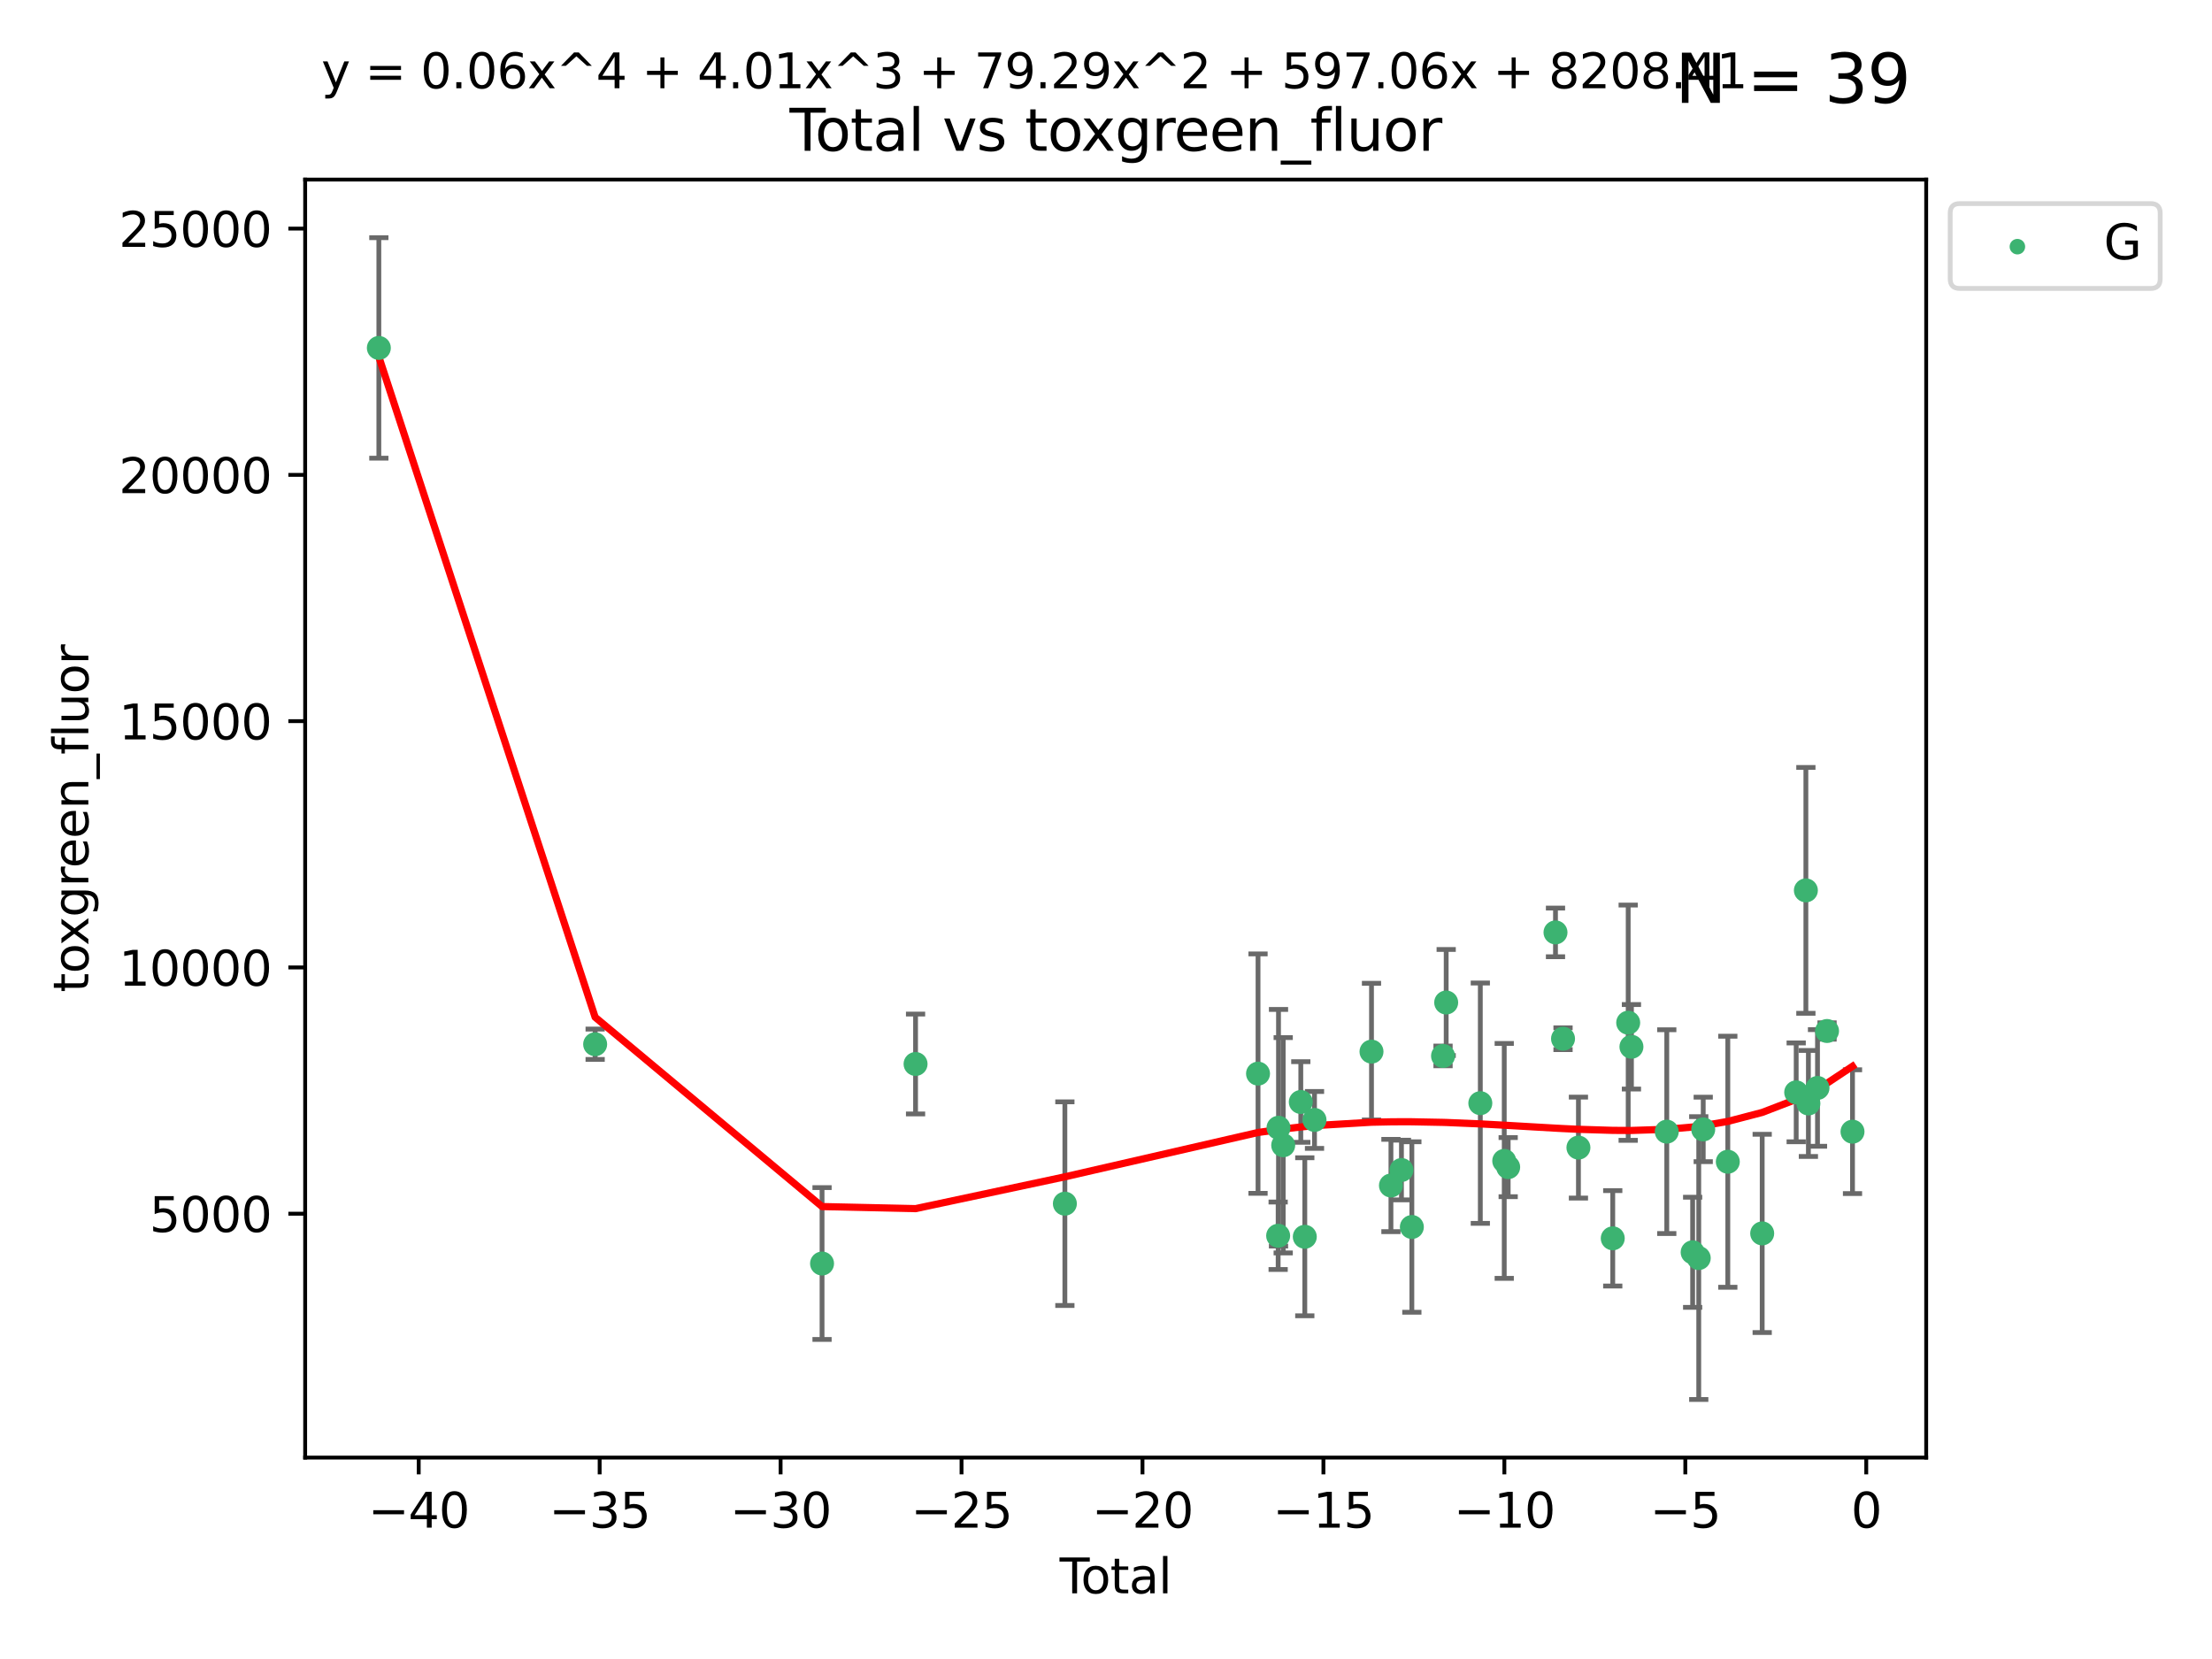 <?xml version="1.0" encoding="utf-8" standalone="no"?>
<!DOCTYPE svg PUBLIC "-//W3C//DTD SVG 1.1//EN"
  "http://www.w3.org/Graphics/SVG/1.1/DTD/svg11.dtd">
<svg xmlns:xlink="http://www.w3.org/1999/xlink" width="460.8pt" height="345.6pt" viewBox="0 0 460.8 345.6" xmlns="http://www.w3.org/2000/svg" version="1.1">
 <defs>
  <style type="text/css">*{stroke-linejoin: round; stroke-linecap: butt}</style>
 </defs>
 <g id="figure_1">
  <g id="patch_1">
   <path d="M 0 345.6 
L 460.8 345.6 
L 460.8 0 
L 0 0 
z
" style="fill: #ffffff"/>
  </g>
  <g id="axes_1">
   <g id="patch_2">
    <path d="M 63.571 303.64 
L 401.26 303.64 
L 401.26 37.411 
L 63.571 37.411 
z
" style="fill: #ffffff"/>
   </g>
   <g id="PathCollection_1">
    <defs>
     <path id="mcb3fe94c17" d="M 0 1.118 
C 0.297 1.118 0.581 1 0.791 0.791 
C 1 0.581 1.118 0.297 1.118 0 
C 1.118 -0.297 1 -0.581 0.791 -0.791 
C 0.581 -1 0.297 -1.118 0 -1.118 
C -0.297 -1.118 -0.581 -1 -0.791 -0.791 
C -1 -0.581 -1.118 -0.297 -1.118 0 
C -1.118 0.297 -1 0.581 -0.791 0.791 
C -0.581 1 -0.297 1.118 0 1.118 
z
" style="stroke: #3cb371"/>
    </defs>
    <g clip-path="url(#p898172009a)">
     <use xlink:href="#mcb3fe94c17" x="78.921" y="72.481" style="fill: #3cb371; stroke: #3cb371"/>
     <use xlink:href="#mcb3fe94c17" x="123.98" y="217.535" style="fill: #3cb371; stroke: #3cb371"/>
     <use xlink:href="#mcb3fe94c17" x="171.247" y="263.217" style="fill: #3cb371; stroke: #3cb371"/>
     <use xlink:href="#mcb3fe94c17" x="190.729" y="221.648" style="fill: #3cb371; stroke: #3cb371"/>
     <use xlink:href="#mcb3fe94c17" x="221.833" y="250.746" style="fill: #3cb371; stroke: #3cb371"/>
     <use xlink:href="#mcb3fe94c17" x="262.071" y="223.656" style="fill: #3cb371; stroke: #3cb371"/>
     <use xlink:href="#mcb3fe94c17" x="266.262" y="257.431" style="fill: #3cb371; stroke: #3cb371"/>
     <use xlink:href="#mcb3fe94c17" x="266.337" y="234.932" style="fill: #3cb371; stroke: #3cb371"/>
     <use xlink:href="#mcb3fe94c17" x="267.315" y="238.579" style="fill: #3cb371; stroke: #3cb371"/>
     <use xlink:href="#mcb3fe94c17" x="270.98" y="229.566" style="fill: #3cb371; stroke: #3cb371"/>
     <use xlink:href="#mcb3fe94c17" x="271.813" y="257.643" style="fill: #3cb371; stroke: #3cb371"/>
     <use xlink:href="#mcb3fe94c17" x="273.836" y="233.302" style="fill: #3cb371; stroke: #3cb371"/>
     <use xlink:href="#mcb3fe94c17" x="285.708" y="219.072" style="fill: #3cb371; stroke: #3cb371"/>
     <use xlink:href="#mcb3fe94c17" x="289.758" y="246.962" style="fill: #3cb371; stroke: #3cb371"/>
     <use xlink:href="#mcb3fe94c17" x="291.947" y="243.736" style="fill: #3cb371; stroke: #3cb371"/>
     <use xlink:href="#mcb3fe94c17" x="294.116" y="255.605" style="fill: #3cb371; stroke: #3cb371"/>
     <use xlink:href="#mcb3fe94c17" x="300.611" y="219.972" style="fill: #3cb371; stroke: #3cb371"/>
     <use xlink:href="#mcb3fe94c17" x="301.267" y="208.841" style="fill: #3cb371; stroke: #3cb371"/>
     <use xlink:href="#mcb3fe94c17" x="308.378" y="229.811" style="fill: #3cb371; stroke: #3cb371"/>
     <use xlink:href="#mcb3fe94c17" x="313.361" y="241.837" style="fill: #3cb371; stroke: #3cb371"/>
     <use xlink:href="#mcb3fe94c17" x="314.181" y="243.136" style="fill: #3cb371; stroke: #3cb371"/>
     <use xlink:href="#mcb3fe94c17" x="324.038" y="194.238" style="fill: #3cb371; stroke: #3cb371"/>
     <use xlink:href="#mcb3fe94c17" x="325.607" y="216.384" style="fill: #3cb371; stroke: #3cb371"/>
     <use xlink:href="#mcb3fe94c17" x="328.816" y="239.067" style="fill: #3cb371; stroke: #3cb371"/>
     <use xlink:href="#mcb3fe94c17" x="335.966" y="257.967" style="fill: #3cb371; stroke: #3cb371"/>
     <use xlink:href="#mcb3fe94c17" x="339.182" y="213.046" style="fill: #3cb371; stroke: #3cb371"/>
     <use xlink:href="#mcb3fe94c17" x="339.858" y="218.064" style="fill: #3cb371; stroke: #3cb371"/>
     <use xlink:href="#mcb3fe94c17" x="347.218" y="235.742" style="fill: #3cb371; stroke: #3cb371"/>
     <use xlink:href="#mcb3fe94c17" x="352.609" y="260.874" style="fill: #3cb371; stroke: #3cb371"/>
     <use xlink:href="#mcb3fe94c17" x="353.88" y="262.078" style="fill: #3cb371; stroke: #3cb371"/>
     <use xlink:href="#mcb3fe94c17" x="354.813" y="235.279" style="fill: #3cb371; stroke: #3cb371"/>
     <use xlink:href="#mcb3fe94c17" x="359.934" y="242.013" style="fill: #3cb371; stroke: #3cb371"/>
     <use xlink:href="#mcb3fe94c17" x="367.097" y="256.941" style="fill: #3cb371; stroke: #3cb371"/>
     <use xlink:href="#mcb3fe94c17" x="374.18" y="227.558" style="fill: #3cb371; stroke: #3cb371"/>
     <use xlink:href="#mcb3fe94c17" x="376.198" y="185.483" style="fill: #3cb371; stroke: #3cb371"/>
     <use xlink:href="#mcb3fe94c17" x="376.722" y="229.874" style="fill: #3cb371; stroke: #3cb371"/>
     <use xlink:href="#mcb3fe94c17" x="378.619" y="226.641" style="fill: #3cb371; stroke: #3cb371"/>
     <use xlink:href="#mcb3fe94c17" x="380.606" y="214.776" style="fill: #3cb371; stroke: #3cb371"/>
     <use xlink:href="#mcb3fe94c17" x="385.911" y="235.749" style="fill: #3cb371; stroke: #3cb371"/>
    </g>
   </g>
   <g id="matplotlib.axis_1">
    <g id="xtick_1">
     <g id="line2d_1">
      <defs>
       <path id="m3c9c52d410" d="M 0 0 
L 0 3.5 
" style="stroke: #000000; stroke-width: 0.8"/>
      </defs>
      <g>
       <use xlink:href="#m3c9c52d410" x="87.225" y="303.64" style="stroke: #000000; stroke-width: 0.8"/>
      </g>
     </g>
     <g id="text_1">
      <!-- −40 -->
      <g transform="translate(76.673 318.238)scale(0.1 -0.1)">
       <defs>
        <path id="DejaVuSans-2212" d="M 678 2272 
L 4684 2272 
L 4684 1741 
L 678 1741 
L 678 2272 
z
" transform="scale(0.016)"/>
        <path id="DejaVuSans-34" d="M 2419 4116 
L 825 1625 
L 2419 1625 
L 2419 4116 
z
M 2253 4666 
L 3047 4666 
L 3047 1625 
L 3713 1625 
L 3713 1100 
L 3047 1100 
L 3047 0 
L 2419 0 
L 2419 1100 
L 313 1100 
L 313 1709 
L 2253 4666 
z
" transform="scale(0.016)"/>
        <path id="DejaVuSans-30" d="M 2034 4250 
Q 1547 4250 1301 3770 
Q 1056 3291 1056 2328 
Q 1056 1369 1301 889 
Q 1547 409 2034 409 
Q 2525 409 2770 889 
Q 3016 1369 3016 2328 
Q 3016 3291 2770 3770 
Q 2525 4250 2034 4250 
z
M 2034 4750 
Q 2819 4750 3233 4129 
Q 3647 3509 3647 2328 
Q 3647 1150 3233 529 
Q 2819 -91 2034 -91 
Q 1250 -91 836 529 
Q 422 1150 422 2328 
Q 422 3509 836 4129 
Q 1250 4750 2034 4750 
z
" transform="scale(0.016)"/>
       </defs>
       <use xlink:href="#DejaVuSans-2212"/>
       <use xlink:href="#DejaVuSans-34" x="83.789"/>
       <use xlink:href="#DejaVuSans-30" x="147.412"/>
      </g>
     </g>
    </g>
    <g id="xtick_2">
     <g id="line2d_2">
      <g>
       <use xlink:href="#m3c9c52d410" x="124.919" y="303.64" style="stroke: #000000; stroke-width: 0.8"/>
      </g>
     </g>
     <g id="text_2">
      <!-- −35 -->
      <g transform="translate(114.367 318.238)scale(0.1 -0.1)">
       <defs>
        <path id="DejaVuSans-33" d="M 2597 2516 
Q 3050 2419 3304 2112 
Q 3559 1806 3559 1356 
Q 3559 666 3084 287 
Q 2609 -91 1734 -91 
Q 1441 -91 1130 -33 
Q 819 25 488 141 
L 488 750 
Q 750 597 1062 519 
Q 1375 441 1716 441 
Q 2309 441 2620 675 
Q 2931 909 2931 1356 
Q 2931 1769 2642 2001 
Q 2353 2234 1838 2234 
L 1294 2234 
L 1294 2753 
L 1863 2753 
Q 2328 2753 2575 2939 
Q 2822 3125 2822 3475 
Q 2822 3834 2567 4026 
Q 2313 4219 1838 4219 
Q 1578 4219 1281 4162 
Q 984 4106 628 3988 
L 628 4550 
Q 988 4650 1302 4700 
Q 1616 4750 1894 4750 
Q 2613 4750 3031 4423 
Q 3450 4097 3450 3541 
Q 3450 3153 3228 2886 
Q 3006 2619 2597 2516 
z
" transform="scale(0.016)"/>
        <path id="DejaVuSans-35" d="M 691 4666 
L 3169 4666 
L 3169 4134 
L 1269 4134 
L 1269 2991 
Q 1406 3038 1543 3061 
Q 1681 3084 1819 3084 
Q 2600 3084 3056 2656 
Q 3513 2228 3513 1497 
Q 3513 744 3044 326 
Q 2575 -91 1722 -91 
Q 1428 -91 1123 -41 
Q 819 9 494 109 
L 494 744 
Q 775 591 1075 516 
Q 1375 441 1709 441 
Q 2250 441 2565 725 
Q 2881 1009 2881 1497 
Q 2881 1984 2565 2268 
Q 2250 2553 1709 2553 
Q 1456 2553 1204 2497 
Q 953 2441 691 2322 
L 691 4666 
z
" transform="scale(0.016)"/>
       </defs>
       <use xlink:href="#DejaVuSans-2212"/>
       <use xlink:href="#DejaVuSans-33" x="83.789"/>
       <use xlink:href="#DejaVuSans-35" x="147.412"/>
      </g>
     </g>
    </g>
    <g id="xtick_3">
     <g id="line2d_3">
      <g>
       <use xlink:href="#m3c9c52d410" x="162.613" y="303.64" style="stroke: #000000; stroke-width: 0.8"/>
      </g>
     </g>
     <g id="text_3">
      <!-- −30 -->
      <g transform="translate(152.06 318.238)scale(0.1 -0.1)">
       <use xlink:href="#DejaVuSans-2212"/>
       <use xlink:href="#DejaVuSans-33" x="83.789"/>
       <use xlink:href="#DejaVuSans-30" x="147.412"/>
      </g>
     </g>
    </g>
    <g id="xtick_4">
     <g id="line2d_4">
      <g>
       <use xlink:href="#m3c9c52d410" x="200.306" y="303.64" style="stroke: #000000; stroke-width: 0.8"/>
      </g>
     </g>
     <g id="text_4">
      <!-- −25 -->
      <g transform="translate(189.754 318.238)scale(0.1 -0.1)">
       <defs>
        <path id="DejaVuSans-32" d="M 1228 531 
L 3431 531 
L 3431 0 
L 469 0 
L 469 531 
Q 828 903 1448 1529 
Q 2069 2156 2228 2338 
Q 2531 2678 2651 2914 
Q 2772 3150 2772 3378 
Q 2772 3750 2511 3984 
Q 2250 4219 1831 4219 
Q 1534 4219 1204 4116 
Q 875 4013 500 3803 
L 500 4441 
Q 881 4594 1212 4672 
Q 1544 4750 1819 4750 
Q 2544 4750 2975 4387 
Q 3406 4025 3406 3419 
Q 3406 3131 3298 2873 
Q 3191 2616 2906 2266 
Q 2828 2175 2409 1742 
Q 1991 1309 1228 531 
z
" transform="scale(0.016)"/>
       </defs>
       <use xlink:href="#DejaVuSans-2212"/>
       <use xlink:href="#DejaVuSans-32" x="83.789"/>
       <use xlink:href="#DejaVuSans-35" x="147.412"/>
      </g>
     </g>
    </g>
    <g id="xtick_5">
     <g id="line2d_5">
      <g>
       <use xlink:href="#m3c9c52d410" x="238" y="303.64" style="stroke: #000000; stroke-width: 0.8"/>
      </g>
     </g>
     <g id="text_5">
      <!-- −20 -->
      <g transform="translate(227.447 318.238)scale(0.1 -0.1)">
       <use xlink:href="#DejaVuSans-2212"/>
       <use xlink:href="#DejaVuSans-32" x="83.789"/>
       <use xlink:href="#DejaVuSans-30" x="147.412"/>
      </g>
     </g>
    </g>
    <g id="xtick_6">
     <g id="line2d_6">
      <g>
       <use xlink:href="#m3c9c52d410" x="275.693" y="303.64" style="stroke: #000000; stroke-width: 0.8"/>
      </g>
     </g>
     <g id="text_6">
      <!-- −15 -->
      <g transform="translate(265.141 318.238)scale(0.1 -0.1)">
       <defs>
        <path id="DejaVuSans-31" d="M 794 531 
L 1825 531 
L 1825 4091 
L 703 3866 
L 703 4441 
L 1819 4666 
L 2450 4666 
L 2450 531 
L 3481 531 
L 3481 0 
L 794 0 
L 794 531 
z
" transform="scale(0.016)"/>
       </defs>
       <use xlink:href="#DejaVuSans-2212"/>
       <use xlink:href="#DejaVuSans-31" x="83.789"/>
       <use xlink:href="#DejaVuSans-35" x="147.412"/>
      </g>
     </g>
    </g>
    <g id="xtick_7">
     <g id="line2d_7">
      <g>
       <use xlink:href="#m3c9c52d410" x="313.387" y="303.64" style="stroke: #000000; stroke-width: 0.8"/>
      </g>
     </g>
     <g id="text_7">
      <!-- −10 -->
      <g transform="translate(302.835 318.238)scale(0.1 -0.1)">
       <use xlink:href="#DejaVuSans-2212"/>
       <use xlink:href="#DejaVuSans-31" x="83.789"/>
       <use xlink:href="#DejaVuSans-30" x="147.412"/>
      </g>
     </g>
    </g>
    <g id="xtick_8">
     <g id="line2d_8">
      <g>
       <use xlink:href="#m3c9c52d410" x="351.081" y="303.64" style="stroke: #000000; stroke-width: 0.8"/>
      </g>
     </g>
     <g id="text_8">
      <!-- −5 -->
      <g transform="translate(343.709 318.238)scale(0.1 -0.1)">
       <use xlink:href="#DejaVuSans-2212"/>
       <use xlink:href="#DejaVuSans-35" x="83.789"/>
      </g>
     </g>
    </g>
    <g id="xtick_9">
     <g id="line2d_9">
      <g>
       <use xlink:href="#m3c9c52d410" x="388.774" y="303.64" style="stroke: #000000; stroke-width: 0.8"/>
      </g>
     </g>
     <g id="text_9">
      <!-- 0 -->
      <g transform="translate(385.593 318.238)scale(0.1 -0.1)">
       <use xlink:href="#DejaVuSans-30"/>
      </g>
     </g>
    </g>
    <g id="text_10">
     <!-- Total -->
     <g transform="translate(220.739 331.917)scale(0.1 -0.1)">
      <defs>
       <path id="DejaVuSans-54" d="M -19 4666 
L 3928 4666 
L 3928 4134 
L 2272 4134 
L 2272 0 
L 1638 0 
L 1638 4134 
L -19 4134 
L -19 4666 
z
" transform="scale(0.016)"/>
       <path id="DejaVuSans-6f" d="M 1959 3097 
Q 1497 3097 1228 2736 
Q 959 2375 959 1747 
Q 959 1119 1226 758 
Q 1494 397 1959 397 
Q 2419 397 2687 759 
Q 2956 1122 2956 1747 
Q 2956 2369 2687 2733 
Q 2419 3097 1959 3097 
z
M 1959 3584 
Q 2709 3584 3137 3096 
Q 3566 2609 3566 1747 
Q 3566 888 3137 398 
Q 2709 -91 1959 -91 
Q 1206 -91 779 398 
Q 353 888 353 1747 
Q 353 2609 779 3096 
Q 1206 3584 1959 3584 
z
" transform="scale(0.016)"/>
       <path id="DejaVuSans-74" d="M 1172 4494 
L 1172 3500 
L 2356 3500 
L 2356 3053 
L 1172 3053 
L 1172 1153 
Q 1172 725 1289 603 
Q 1406 481 1766 481 
L 2356 481 
L 2356 0 
L 1766 0 
Q 1100 0 847 248 
Q 594 497 594 1153 
L 594 3053 
L 172 3053 
L 172 3500 
L 594 3500 
L 594 4494 
L 1172 4494 
z
" transform="scale(0.016)"/>
       <path id="DejaVuSans-61" d="M 2194 1759 
Q 1497 1759 1228 1600 
Q 959 1441 959 1056 
Q 959 750 1161 570 
Q 1363 391 1709 391 
Q 2188 391 2477 730 
Q 2766 1069 2766 1631 
L 2766 1759 
L 2194 1759 
z
M 3341 1997 
L 3341 0 
L 2766 0 
L 2766 531 
Q 2569 213 2275 61 
Q 1981 -91 1556 -91 
Q 1019 -91 701 211 
Q 384 513 384 1019 
Q 384 1609 779 1909 
Q 1175 2209 1959 2209 
L 2766 2209 
L 2766 2266 
Q 2766 2663 2505 2880 
Q 2244 3097 1772 3097 
Q 1472 3097 1187 3025 
Q 903 2953 641 2809 
L 641 3341 
Q 956 3463 1253 3523 
Q 1550 3584 1831 3584 
Q 2591 3584 2966 3190 
Q 3341 2797 3341 1997 
z
" transform="scale(0.016)"/>
       <path id="DejaVuSans-6c" d="M 603 4863 
L 1178 4863 
L 1178 0 
L 603 0 
L 603 4863 
z
" transform="scale(0.016)"/>
      </defs>
      <use xlink:href="#DejaVuSans-54"/>
      <use xlink:href="#DejaVuSans-6f" x="44.084"/>
      <use xlink:href="#DejaVuSans-74" x="105.266"/>
      <use xlink:href="#DejaVuSans-61" x="144.475"/>
      <use xlink:href="#DejaVuSans-6c" x="205.754"/>
     </g>
    </g>
   </g>
   <g id="matplotlib.axis_2">
    <g id="ytick_1">
     <g id="line2d_10">
      <defs>
       <path id="mfc91cd1b67" d="M 0 0 
L -3.5 0 
" style="stroke: #000000; stroke-width: 0.8"/>
      </defs>
      <g>
       <use xlink:href="#mfc91cd1b67" x="63.571" y="252.839" style="stroke: #000000; stroke-width: 0.8"/>
      </g>
     </g>
     <g id="text_11">
      <!-- 5000 -->
      <g transform="translate(31.121 256.638)scale(0.1 -0.1)">
       <use xlink:href="#DejaVuSans-35"/>
       <use xlink:href="#DejaVuSans-30" x="63.623"/>
       <use xlink:href="#DejaVuSans-30" x="127.246"/>
       <use xlink:href="#DejaVuSans-30" x="190.869"/>
      </g>
     </g>
    </g>
    <g id="ytick_2">
     <g id="line2d_11">
      <g>
       <use xlink:href="#mfc91cd1b67" x="63.571" y="201.535" style="stroke: #000000; stroke-width: 0.8"/>
      </g>
     </g>
     <g id="text_12">
      <!-- 10000 -->
      <g transform="translate(24.759 205.334)scale(0.1 -0.1)">
       <use xlink:href="#DejaVuSans-31"/>
       <use xlink:href="#DejaVuSans-30" x="63.623"/>
       <use xlink:href="#DejaVuSans-30" x="127.246"/>
       <use xlink:href="#DejaVuSans-30" x="190.869"/>
       <use xlink:href="#DejaVuSans-30" x="254.492"/>
      </g>
     </g>
    </g>
    <g id="ytick_3">
     <g id="line2d_12">
      <g>
       <use xlink:href="#mfc91cd1b67" x="63.571" y="150.23" style="stroke: #000000; stroke-width: 0.8"/>
      </g>
     </g>
     <g id="text_13">
      <!-- 15000 -->
      <g transform="translate(24.759 154.03)scale(0.1 -0.1)">
       <use xlink:href="#DejaVuSans-31"/>
       <use xlink:href="#DejaVuSans-35" x="63.623"/>
       <use xlink:href="#DejaVuSans-30" x="127.246"/>
       <use xlink:href="#DejaVuSans-30" x="190.869"/>
       <use xlink:href="#DejaVuSans-30" x="254.492"/>
      </g>
     </g>
    </g>
    <g id="ytick_4">
     <g id="line2d_13">
      <g>
       <use xlink:href="#mfc91cd1b67" x="63.571" y="98.926" style="stroke: #000000; stroke-width: 0.8"/>
      </g>
     </g>
     <g id="text_14">
      <!-- 20000 -->
      <g transform="translate(24.759 102.725)scale(0.1 -0.1)">
       <use xlink:href="#DejaVuSans-32"/>
       <use xlink:href="#DejaVuSans-30" x="63.623"/>
       <use xlink:href="#DejaVuSans-30" x="127.246"/>
       <use xlink:href="#DejaVuSans-30" x="190.869"/>
       <use xlink:href="#DejaVuSans-30" x="254.492"/>
      </g>
     </g>
    </g>
    <g id="ytick_5">
     <g id="line2d_14">
      <g>
       <use xlink:href="#mfc91cd1b67" x="63.571" y="47.622" style="stroke: #000000; stroke-width: 0.8"/>
      </g>
     </g>
     <g id="text_15">
      <!-- 25000 -->
      <g transform="translate(24.759 51.421)scale(0.1 -0.1)">
       <use xlink:href="#DejaVuSans-32"/>
       <use xlink:href="#DejaVuSans-35" x="63.623"/>
       <use xlink:href="#DejaVuSans-30" x="127.246"/>
       <use xlink:href="#DejaVuSans-30" x="190.869"/>
       <use xlink:href="#DejaVuSans-30" x="254.492"/>
      </g>
     </g>
    </g>
    <g id="text_16">
     <!-- toxgreen_fluor -->
     <g transform="translate(18.401 206.72)rotate(-90)scale(0.1 -0.1)">
      <defs>
       <path id="DejaVuSans-78" d="M 3513 3500 
L 2247 1797 
L 3578 0 
L 2900 0 
L 1881 1375 
L 863 0 
L 184 0 
L 1544 1831 
L 300 3500 
L 978 3500 
L 1906 2253 
L 2834 3500 
L 3513 3500 
z
" transform="scale(0.016)"/>
       <path id="DejaVuSans-67" d="M 2906 1791 
Q 2906 2416 2648 2759 
Q 2391 3103 1925 3103 
Q 1463 3103 1205 2759 
Q 947 2416 947 1791 
Q 947 1169 1205 825 
Q 1463 481 1925 481 
Q 2391 481 2648 825 
Q 2906 1169 2906 1791 
z
M 3481 434 
Q 3481 -459 3084 -895 
Q 2688 -1331 1869 -1331 
Q 1566 -1331 1297 -1286 
Q 1028 -1241 775 -1147 
L 775 -588 
Q 1028 -725 1275 -790 
Q 1522 -856 1778 -856 
Q 2344 -856 2625 -561 
Q 2906 -266 2906 331 
L 2906 616 
Q 2728 306 2450 153 
Q 2172 0 1784 0 
Q 1141 0 747 490 
Q 353 981 353 1791 
Q 353 2603 747 3093 
Q 1141 3584 1784 3584 
Q 2172 3584 2450 3431 
Q 2728 3278 2906 2969 
L 2906 3500 
L 3481 3500 
L 3481 434 
z
" transform="scale(0.016)"/>
       <path id="DejaVuSans-72" d="M 2631 2963 
Q 2534 3019 2420 3045 
Q 2306 3072 2169 3072 
Q 1681 3072 1420 2755 
Q 1159 2438 1159 1844 
L 1159 0 
L 581 0 
L 581 3500 
L 1159 3500 
L 1159 2956 
Q 1341 3275 1631 3429 
Q 1922 3584 2338 3584 
Q 2397 3584 2469 3576 
Q 2541 3569 2628 3553 
L 2631 2963 
z
" transform="scale(0.016)"/>
       <path id="DejaVuSans-65" d="M 3597 1894 
L 3597 1613 
L 953 1613 
Q 991 1019 1311 708 
Q 1631 397 2203 397 
Q 2534 397 2845 478 
Q 3156 559 3463 722 
L 3463 178 
Q 3153 47 2828 -22 
Q 2503 -91 2169 -91 
Q 1331 -91 842 396 
Q 353 884 353 1716 
Q 353 2575 817 3079 
Q 1281 3584 2069 3584 
Q 2775 3584 3186 3129 
Q 3597 2675 3597 1894 
z
M 3022 2063 
Q 3016 2534 2758 2815 
Q 2500 3097 2075 3097 
Q 1594 3097 1305 2825 
Q 1016 2553 972 2059 
L 3022 2063 
z
" transform="scale(0.016)"/>
       <path id="DejaVuSans-6e" d="M 3513 2113 
L 3513 0 
L 2938 0 
L 2938 2094 
Q 2938 2591 2744 2837 
Q 2550 3084 2163 3084 
Q 1697 3084 1428 2787 
Q 1159 2491 1159 1978 
L 1159 0 
L 581 0 
L 581 3500 
L 1159 3500 
L 1159 2956 
Q 1366 3272 1645 3428 
Q 1925 3584 2291 3584 
Q 2894 3584 3203 3211 
Q 3513 2838 3513 2113 
z
" transform="scale(0.016)"/>
       <path id="DejaVuSans-5f" d="M 3263 -1063 
L 3263 -1509 
L -63 -1509 
L -63 -1063 
L 3263 -1063 
z
" transform="scale(0.016)"/>
       <path id="DejaVuSans-66" d="M 2375 4863 
L 2375 4384 
L 1825 4384 
Q 1516 4384 1395 4259 
Q 1275 4134 1275 3809 
L 1275 3500 
L 2222 3500 
L 2222 3053 
L 1275 3053 
L 1275 0 
L 697 0 
L 697 3053 
L 147 3053 
L 147 3500 
L 697 3500 
L 697 3744 
Q 697 4328 969 4595 
Q 1241 4863 1831 4863 
L 2375 4863 
z
" transform="scale(0.016)"/>
       <path id="DejaVuSans-75" d="M 544 1381 
L 544 3500 
L 1119 3500 
L 1119 1403 
Q 1119 906 1312 657 
Q 1506 409 1894 409 
Q 2359 409 2629 706 
Q 2900 1003 2900 1516 
L 2900 3500 
L 3475 3500 
L 3475 0 
L 2900 0 
L 2900 538 
Q 2691 219 2414 64 
Q 2138 -91 1772 -91 
Q 1169 -91 856 284 
Q 544 659 544 1381 
z
M 1991 3584 
L 1991 3584 
z
" transform="scale(0.016)"/>
      </defs>
      <use xlink:href="#DejaVuSans-74"/>
      <use xlink:href="#DejaVuSans-6f" x="39.209"/>
      <use xlink:href="#DejaVuSans-78" x="97.266"/>
      <use xlink:href="#DejaVuSans-67" x="156.445"/>
      <use xlink:href="#DejaVuSans-72" x="219.922"/>
      <use xlink:href="#DejaVuSans-65" x="258.785"/>
      <use xlink:href="#DejaVuSans-65" x="320.309"/>
      <use xlink:href="#DejaVuSans-6e" x="381.832"/>
      <use xlink:href="#DejaVuSans-5f" x="445.211"/>
      <use xlink:href="#DejaVuSans-66" x="495.211"/>
      <use xlink:href="#DejaVuSans-6c" x="530.416"/>
      <use xlink:href="#DejaVuSans-75" x="558.199"/>
      <use xlink:href="#DejaVuSans-6f" x="621.578"/>
      <use xlink:href="#DejaVuSans-72" x="682.76"/>
     </g>
    </g>
   </g>
   <g id="LineCollection_1">
    <path d="M 78.921 95.45 
L 78.921 49.513 
" clip-path="url(#p898172009a)" style="fill: none; stroke: #696969"/>
    <path d="M 123.98 220.696 
L 123.98 214.375 
" clip-path="url(#p898172009a)" style="fill: none; stroke: #696969"/>
    <path d="M 171.247 279.032 
L 171.247 247.402 
" clip-path="url(#p898172009a)" style="fill: none; stroke: #696969"/>
    <path d="M 190.729 232.05 
L 190.729 211.246 
" clip-path="url(#p898172009a)" style="fill: none; stroke: #696969"/>
    <path d="M 221.833 271.96 
L 221.833 229.532 
" clip-path="url(#p898172009a)" style="fill: none; stroke: #696969"/>
    <path d="M 262.071 248.595 
L 262.071 198.716 
" clip-path="url(#p898172009a)" style="fill: none; stroke: #696969"/>
    <path d="M 266.262 264.456 
L 266.262 250.406 
" clip-path="url(#p898172009a)" style="fill: none; stroke: #696969"/>
    <path d="M 266.337 259.58 
L 266.337 210.284 
" clip-path="url(#p898172009a)" style="fill: none; stroke: #696969"/>
    <path d="M 267.315 261.009 
L 267.315 216.148 
" clip-path="url(#p898172009a)" style="fill: none; stroke: #696969"/>
    <path d="M 270.98 237.967 
L 270.98 221.165 
" clip-path="url(#p898172009a)" style="fill: none; stroke: #696969"/>
    <path d="M 271.813 274.102 
L 271.813 241.185 
" clip-path="url(#p898172009a)" style="fill: none; stroke: #696969"/>
    <path d="M 273.836 239.227 
L 273.836 227.376 
" clip-path="url(#p898172009a)" style="fill: none; stroke: #696969"/>
    <path d="M 285.708 233.304 
L 285.708 204.84 
" clip-path="url(#p898172009a)" style="fill: none; stroke: #696969"/>
    <path d="M 289.758 256.575 
L 289.758 237.348 
" clip-path="url(#p898172009a)" style="fill: none; stroke: #696969"/>
    <path d="M 291.947 249.952 
L 291.947 237.519 
" clip-path="url(#p898172009a)" style="fill: none; stroke: #696969"/>
    <path d="M 294.116 273.361 
L 294.116 237.849 
" clip-path="url(#p898172009a)" style="fill: none; stroke: #696969"/>
    <path d="M 300.611 222.029 
L 300.611 217.915 
" clip-path="url(#p898172009a)" style="fill: none; stroke: #696969"/>
    <path d="M 301.267 219.889 
L 301.267 197.794 
" clip-path="url(#p898172009a)" style="fill: none; stroke: #696969"/>
    <path d="M 308.378 254.844 
L 308.378 204.778 
" clip-path="url(#p898172009a)" style="fill: none; stroke: #696969"/>
    <path d="M 313.361 266.304 
L 313.361 217.371 
" clip-path="url(#p898172009a)" style="fill: none; stroke: #696969"/>
    <path d="M 314.181 249.296 
L 314.181 236.977 
" clip-path="url(#p898172009a)" style="fill: none; stroke: #696969"/>
    <path d="M 324.038 199.306 
L 324.038 189.169 
" clip-path="url(#p898172009a)" style="fill: none; stroke: #696969"/>
    <path d="M 325.607 218.654 
L 325.607 214.113 
" clip-path="url(#p898172009a)" style="fill: none; stroke: #696969"/>
    <path d="M 328.816 249.583 
L 328.816 228.551 
" clip-path="url(#p898172009a)" style="fill: none; stroke: #696969"/>
    <path d="M 335.966 267.904 
L 335.966 248.03 
" clip-path="url(#p898172009a)" style="fill: none; stroke: #696969"/>
    <path d="M 339.182 237.55 
L 339.182 188.542 
" clip-path="url(#p898172009a)" style="fill: none; stroke: #696969"/>
    <path d="M 339.858 226.863 
L 339.858 209.265 
" clip-path="url(#p898172009a)" style="fill: none; stroke: #696969"/>
    <path d="M 347.218 256.967 
L 347.218 214.516 
" clip-path="url(#p898172009a)" style="fill: none; stroke: #696969"/>
    <path d="M 352.609 272.344 
L 352.609 249.403 
" clip-path="url(#p898172009a)" style="fill: none; stroke: #696969"/>
    <path d="M 353.88 291.539 
L 353.88 232.618 
" clip-path="url(#p898172009a)" style="fill: none; stroke: #696969"/>
    <path d="M 354.813 241.998 
L 354.813 228.56 
" clip-path="url(#p898172009a)" style="fill: none; stroke: #696969"/>
    <path d="M 359.934 268.162 
L 359.934 215.864 
" clip-path="url(#p898172009a)" style="fill: none; stroke: #696969"/>
    <path d="M 367.097 277.594 
L 367.097 236.289 
" clip-path="url(#p898172009a)" style="fill: none; stroke: #696969"/>
    <path d="M 374.18 237.851 
L 374.18 217.266 
" clip-path="url(#p898172009a)" style="fill: none; stroke: #696969"/>
    <path d="M 376.198 211.09 
L 376.198 159.876 
" clip-path="url(#p898172009a)" style="fill: none; stroke: #696969"/>
    <path d="M 376.722 240.915 
L 376.722 218.834 
" clip-path="url(#p898172009a)" style="fill: none; stroke: #696969"/>
    <path d="M 378.619 238.785 
L 378.619 214.497 
" clip-path="url(#p898172009a)" style="fill: none; stroke: #696969"/>
    <path d="M 380.606 216.479 
L 380.606 213.074 
" clip-path="url(#p898172009a)" style="fill: none; stroke: #696969"/>
    <path d="M 385.911 248.644 
L 385.911 222.854 
" clip-path="url(#p898172009a)" style="fill: none; stroke: #696969"/>
   </g>
   <g id="line2d_15">
    <defs>
     <path id="medfbdf1cc6" d="M 2 0 
L -2 -0 
" style="stroke: #696969"/>
    </defs>
    <g clip-path="url(#p898172009a)">
     <use xlink:href="#medfbdf1cc6" x="78.921" y="95.45" style="fill: #696969; stroke: #696969"/>
     <use xlink:href="#medfbdf1cc6" x="123.98" y="220.696" style="fill: #696969; stroke: #696969"/>
     <use xlink:href="#medfbdf1cc6" x="171.247" y="279.032" style="fill: #696969; stroke: #696969"/>
     <use xlink:href="#medfbdf1cc6" x="190.729" y="232.05" style="fill: #696969; stroke: #696969"/>
     <use xlink:href="#medfbdf1cc6" x="221.833" y="271.96" style="fill: #696969; stroke: #696969"/>
     <use xlink:href="#medfbdf1cc6" x="262.071" y="248.595" style="fill: #696969; stroke: #696969"/>
     <use xlink:href="#medfbdf1cc6" x="266.262" y="264.456" style="fill: #696969; stroke: #696969"/>
     <use xlink:href="#medfbdf1cc6" x="266.337" y="259.58" style="fill: #696969; stroke: #696969"/>
     <use xlink:href="#medfbdf1cc6" x="267.315" y="261.009" style="fill: #696969; stroke: #696969"/>
     <use xlink:href="#medfbdf1cc6" x="270.98" y="237.967" style="fill: #696969; stroke: #696969"/>
     <use xlink:href="#medfbdf1cc6" x="271.813" y="274.102" style="fill: #696969; stroke: #696969"/>
     <use xlink:href="#medfbdf1cc6" x="273.836" y="239.227" style="fill: #696969; stroke: #696969"/>
     <use xlink:href="#medfbdf1cc6" x="285.708" y="233.304" style="fill: #696969; stroke: #696969"/>
     <use xlink:href="#medfbdf1cc6" x="289.758" y="256.575" style="fill: #696969; stroke: #696969"/>
     <use xlink:href="#medfbdf1cc6" x="291.947" y="249.952" style="fill: #696969; stroke: #696969"/>
     <use xlink:href="#medfbdf1cc6" x="294.116" y="273.361" style="fill: #696969; stroke: #696969"/>
     <use xlink:href="#medfbdf1cc6" x="300.611" y="222.029" style="fill: #696969; stroke: #696969"/>
     <use xlink:href="#medfbdf1cc6" x="301.267" y="219.889" style="fill: #696969; stroke: #696969"/>
     <use xlink:href="#medfbdf1cc6" x="308.378" y="254.844" style="fill: #696969; stroke: #696969"/>
     <use xlink:href="#medfbdf1cc6" x="313.361" y="266.304" style="fill: #696969; stroke: #696969"/>
     <use xlink:href="#medfbdf1cc6" x="314.181" y="249.296" style="fill: #696969; stroke: #696969"/>
     <use xlink:href="#medfbdf1cc6" x="324.038" y="199.306" style="fill: #696969; stroke: #696969"/>
     <use xlink:href="#medfbdf1cc6" x="325.607" y="218.654" style="fill: #696969; stroke: #696969"/>
     <use xlink:href="#medfbdf1cc6" x="328.816" y="249.583" style="fill: #696969; stroke: #696969"/>
     <use xlink:href="#medfbdf1cc6" x="335.966" y="267.904" style="fill: #696969; stroke: #696969"/>
     <use xlink:href="#medfbdf1cc6" x="339.182" y="237.55" style="fill: #696969; stroke: #696969"/>
     <use xlink:href="#medfbdf1cc6" x="339.858" y="226.863" style="fill: #696969; stroke: #696969"/>
     <use xlink:href="#medfbdf1cc6" x="347.218" y="256.967" style="fill: #696969; stroke: #696969"/>
     <use xlink:href="#medfbdf1cc6" x="352.609" y="272.344" style="fill: #696969; stroke: #696969"/>
     <use xlink:href="#medfbdf1cc6" x="353.88" y="291.539" style="fill: #696969; stroke: #696969"/>
     <use xlink:href="#medfbdf1cc6" x="354.813" y="241.998" style="fill: #696969; stroke: #696969"/>
     <use xlink:href="#medfbdf1cc6" x="359.934" y="268.162" style="fill: #696969; stroke: #696969"/>
     <use xlink:href="#medfbdf1cc6" x="367.097" y="277.594" style="fill: #696969; stroke: #696969"/>
     <use xlink:href="#medfbdf1cc6" x="374.18" y="237.851" style="fill: #696969; stroke: #696969"/>
     <use xlink:href="#medfbdf1cc6" x="376.198" y="211.09" style="fill: #696969; stroke: #696969"/>
     <use xlink:href="#medfbdf1cc6" x="376.722" y="240.915" style="fill: #696969; stroke: #696969"/>
     <use xlink:href="#medfbdf1cc6" x="378.619" y="238.785" style="fill: #696969; stroke: #696969"/>
     <use xlink:href="#medfbdf1cc6" x="380.606" y="216.479" style="fill: #696969; stroke: #696969"/>
     <use xlink:href="#medfbdf1cc6" x="385.911" y="248.644" style="fill: #696969; stroke: #696969"/>
    </g>
   </g>
   <g id="line2d_16">
    <g clip-path="url(#p898172009a)">
     <use xlink:href="#medfbdf1cc6" x="78.921" y="49.513" style="fill: #696969; stroke: #696969"/>
     <use xlink:href="#medfbdf1cc6" x="123.98" y="214.375" style="fill: #696969; stroke: #696969"/>
     <use xlink:href="#medfbdf1cc6" x="171.247" y="247.402" style="fill: #696969; stroke: #696969"/>
     <use xlink:href="#medfbdf1cc6" x="190.729" y="211.246" style="fill: #696969; stroke: #696969"/>
     <use xlink:href="#medfbdf1cc6" x="221.833" y="229.532" style="fill: #696969; stroke: #696969"/>
     <use xlink:href="#medfbdf1cc6" x="262.071" y="198.716" style="fill: #696969; stroke: #696969"/>
     <use xlink:href="#medfbdf1cc6" x="266.262" y="250.406" style="fill: #696969; stroke: #696969"/>
     <use xlink:href="#medfbdf1cc6" x="266.337" y="210.284" style="fill: #696969; stroke: #696969"/>
     <use xlink:href="#medfbdf1cc6" x="267.315" y="216.148" style="fill: #696969; stroke: #696969"/>
     <use xlink:href="#medfbdf1cc6" x="270.98" y="221.165" style="fill: #696969; stroke: #696969"/>
     <use xlink:href="#medfbdf1cc6" x="271.813" y="241.185" style="fill: #696969; stroke: #696969"/>
     <use xlink:href="#medfbdf1cc6" x="273.836" y="227.376" style="fill: #696969; stroke: #696969"/>
     <use xlink:href="#medfbdf1cc6" x="285.708" y="204.84" style="fill: #696969; stroke: #696969"/>
     <use xlink:href="#medfbdf1cc6" x="289.758" y="237.348" style="fill: #696969; stroke: #696969"/>
     <use xlink:href="#medfbdf1cc6" x="291.947" y="237.519" style="fill: #696969; stroke: #696969"/>
     <use xlink:href="#medfbdf1cc6" x="294.116" y="237.849" style="fill: #696969; stroke: #696969"/>
     <use xlink:href="#medfbdf1cc6" x="300.611" y="217.915" style="fill: #696969; stroke: #696969"/>
     <use xlink:href="#medfbdf1cc6" x="301.267" y="197.794" style="fill: #696969; stroke: #696969"/>
     <use xlink:href="#medfbdf1cc6" x="308.378" y="204.778" style="fill: #696969; stroke: #696969"/>
     <use xlink:href="#medfbdf1cc6" x="313.361" y="217.371" style="fill: #696969; stroke: #696969"/>
     <use xlink:href="#medfbdf1cc6" x="314.181" y="236.977" style="fill: #696969; stroke: #696969"/>
     <use xlink:href="#medfbdf1cc6" x="324.038" y="189.169" style="fill: #696969; stroke: #696969"/>
     <use xlink:href="#medfbdf1cc6" x="325.607" y="214.113" style="fill: #696969; stroke: #696969"/>
     <use xlink:href="#medfbdf1cc6" x="328.816" y="228.551" style="fill: #696969; stroke: #696969"/>
     <use xlink:href="#medfbdf1cc6" x="335.966" y="248.03" style="fill: #696969; stroke: #696969"/>
     <use xlink:href="#medfbdf1cc6" x="339.182" y="188.542" style="fill: #696969; stroke: #696969"/>
     <use xlink:href="#medfbdf1cc6" x="339.858" y="209.265" style="fill: #696969; stroke: #696969"/>
     <use xlink:href="#medfbdf1cc6" x="347.218" y="214.516" style="fill: #696969; stroke: #696969"/>
     <use xlink:href="#medfbdf1cc6" x="352.609" y="249.403" style="fill: #696969; stroke: #696969"/>
     <use xlink:href="#medfbdf1cc6" x="353.88" y="232.618" style="fill: #696969; stroke: #696969"/>
     <use xlink:href="#medfbdf1cc6" x="354.813" y="228.56" style="fill: #696969; stroke: #696969"/>
     <use xlink:href="#medfbdf1cc6" x="359.934" y="215.864" style="fill: #696969; stroke: #696969"/>
     <use xlink:href="#medfbdf1cc6" x="367.097" y="236.289" style="fill: #696969; stroke: #696969"/>
     <use xlink:href="#medfbdf1cc6" x="374.18" y="217.266" style="fill: #696969; stroke: #696969"/>
     <use xlink:href="#medfbdf1cc6" x="376.198" y="159.876" style="fill: #696969; stroke: #696969"/>
     <use xlink:href="#medfbdf1cc6" x="376.722" y="218.834" style="fill: #696969; stroke: #696969"/>
     <use xlink:href="#medfbdf1cc6" x="378.619" y="214.497" style="fill: #696969; stroke: #696969"/>
     <use xlink:href="#medfbdf1cc6" x="380.606" y="213.074" style="fill: #696969; stroke: #696969"/>
     <use xlink:href="#medfbdf1cc6" x="385.911" y="222.854" style="fill: #696969; stroke: #696969"/>
    </g>
   </g>
   <g id="line2d_17">
    <path d="M 78.921 74.343 
L 123.98 211.905 
L 171.247 251.35 
L 190.729 251.78 
L 221.833 245.151 
L 262.071 235.918 
L 266.262 235.326 
L 266.337 235.316 
L 267.315 235.191 
L 270.98 234.769 
L 271.813 234.683 
L 273.836 234.489 
L 285.708 233.779 
L 289.758 233.696 
L 291.947 233.681 
L 294.116 233.687 
L 300.611 233.811 
L 301.267 233.831 
L 308.378 234.13 
L 313.361 234.399 
L 314.181 234.447 
L 324.038 235.018 
L 325.607 235.101 
L 328.816 235.254 
L 335.966 235.475 
L 339.182 235.497 
L 339.858 235.495 
L 347.218 235.254 
L 352.609 234.78 
L 353.88 234.624 
L 354.813 234.498 
L 359.934 233.612 
L 367.097 231.741 
L 374.18 229.018 
L 376.198 228.06 
L 376.722 227.797 
L 378.619 226.793 
L 380.606 225.652 
L 385.911 222.13 
" clip-path="url(#p898172009a)" style="fill: none; stroke: #ff0000; stroke-width: 1.5; stroke-linecap: square"/>
   </g>
   <g id="line2d_18">
    <defs>
     <path id="ma0fdf40a8d" d="M 0 2 
C 0.53 2 1.039 1.789 1.414 1.414 
C 1.789 1.039 2 0.53 2 0 
C 2 -0.53 1.789 -1.039 1.414 -1.414 
C 1.039 -1.789 0.53 -2 0 -2 
C -0.53 -2 -1.039 -1.789 -1.414 -1.414 
C -1.789 -1.039 -2 -0.53 -2 0 
C -2 0.53 -1.789 1.039 -1.414 1.414 
C -1.039 1.789 -0.53 2 0 2 
z
" style="stroke: #3cb371"/>
    </defs>
    <g clip-path="url(#p898172009a)">
     <use xlink:href="#ma0fdf40a8d" x="78.921" y="72.481" style="fill: #3cb371; stroke: #3cb371"/>
     <use xlink:href="#ma0fdf40a8d" x="123.98" y="217.535" style="fill: #3cb371; stroke: #3cb371"/>
     <use xlink:href="#ma0fdf40a8d" x="171.247" y="263.217" style="fill: #3cb371; stroke: #3cb371"/>
     <use xlink:href="#ma0fdf40a8d" x="190.729" y="221.648" style="fill: #3cb371; stroke: #3cb371"/>
     <use xlink:href="#ma0fdf40a8d" x="221.833" y="250.746" style="fill: #3cb371; stroke: #3cb371"/>
     <use xlink:href="#ma0fdf40a8d" x="262.071" y="223.656" style="fill: #3cb371; stroke: #3cb371"/>
     <use xlink:href="#ma0fdf40a8d" x="266.262" y="257.431" style="fill: #3cb371; stroke: #3cb371"/>
     <use xlink:href="#ma0fdf40a8d" x="266.337" y="234.932" style="fill: #3cb371; stroke: #3cb371"/>
     <use xlink:href="#ma0fdf40a8d" x="267.315" y="238.579" style="fill: #3cb371; stroke: #3cb371"/>
     <use xlink:href="#ma0fdf40a8d" x="270.98" y="229.566" style="fill: #3cb371; stroke: #3cb371"/>
     <use xlink:href="#ma0fdf40a8d" x="271.813" y="257.643" style="fill: #3cb371; stroke: #3cb371"/>
     <use xlink:href="#ma0fdf40a8d" x="273.836" y="233.302" style="fill: #3cb371; stroke: #3cb371"/>
     <use xlink:href="#ma0fdf40a8d" x="285.708" y="219.072" style="fill: #3cb371; stroke: #3cb371"/>
     <use xlink:href="#ma0fdf40a8d" x="289.758" y="246.962" style="fill: #3cb371; stroke: #3cb371"/>
     <use xlink:href="#ma0fdf40a8d" x="291.947" y="243.736" style="fill: #3cb371; stroke: #3cb371"/>
     <use xlink:href="#ma0fdf40a8d" x="294.116" y="255.605" style="fill: #3cb371; stroke: #3cb371"/>
     <use xlink:href="#ma0fdf40a8d" x="300.611" y="219.972" style="fill: #3cb371; stroke: #3cb371"/>
     <use xlink:href="#ma0fdf40a8d" x="301.267" y="208.841" style="fill: #3cb371; stroke: #3cb371"/>
     <use xlink:href="#ma0fdf40a8d" x="308.378" y="229.811" style="fill: #3cb371; stroke: #3cb371"/>
     <use xlink:href="#ma0fdf40a8d" x="313.361" y="241.837" style="fill: #3cb371; stroke: #3cb371"/>
     <use xlink:href="#ma0fdf40a8d" x="314.181" y="243.136" style="fill: #3cb371; stroke: #3cb371"/>
     <use xlink:href="#ma0fdf40a8d" x="324.038" y="194.238" style="fill: #3cb371; stroke: #3cb371"/>
     <use xlink:href="#ma0fdf40a8d" x="325.607" y="216.384" style="fill: #3cb371; stroke: #3cb371"/>
     <use xlink:href="#ma0fdf40a8d" x="328.816" y="239.067" style="fill: #3cb371; stroke: #3cb371"/>
     <use xlink:href="#ma0fdf40a8d" x="335.966" y="257.967" style="fill: #3cb371; stroke: #3cb371"/>
     <use xlink:href="#ma0fdf40a8d" x="339.182" y="213.046" style="fill: #3cb371; stroke: #3cb371"/>
     <use xlink:href="#ma0fdf40a8d" x="339.858" y="218.064" style="fill: #3cb371; stroke: #3cb371"/>
     <use xlink:href="#ma0fdf40a8d" x="347.218" y="235.742" style="fill: #3cb371; stroke: #3cb371"/>
     <use xlink:href="#ma0fdf40a8d" x="352.609" y="260.874" style="fill: #3cb371; stroke: #3cb371"/>
     <use xlink:href="#ma0fdf40a8d" x="353.88" y="262.078" style="fill: #3cb371; stroke: #3cb371"/>
     <use xlink:href="#ma0fdf40a8d" x="354.813" y="235.279" style="fill: #3cb371; stroke: #3cb371"/>
     <use xlink:href="#ma0fdf40a8d" x="359.934" y="242.013" style="fill: #3cb371; stroke: #3cb371"/>
     <use xlink:href="#ma0fdf40a8d" x="367.097" y="256.941" style="fill: #3cb371; stroke: #3cb371"/>
     <use xlink:href="#ma0fdf40a8d" x="374.18" y="227.558" style="fill: #3cb371; stroke: #3cb371"/>
     <use xlink:href="#ma0fdf40a8d" x="376.198" y="185.483" style="fill: #3cb371; stroke: #3cb371"/>
     <use xlink:href="#ma0fdf40a8d" x="376.722" y="229.874" style="fill: #3cb371; stroke: #3cb371"/>
     <use xlink:href="#ma0fdf40a8d" x="378.619" y="226.641" style="fill: #3cb371; stroke: #3cb371"/>
     <use xlink:href="#ma0fdf40a8d" x="380.606" y="214.776" style="fill: #3cb371; stroke: #3cb371"/>
     <use xlink:href="#ma0fdf40a8d" x="385.911" y="235.749" style="fill: #3cb371; stroke: #3cb371"/>
    </g>
   </g>
   <g id="patch_3">
    <path d="M 63.571 303.64 
L 63.571 37.411 
" style="fill: none; stroke: #000000; stroke-width: 0.8; stroke-linejoin: miter; stroke-linecap: square"/>
   </g>
   <g id="patch_4">
    <path d="M 401.26 303.64 
L 401.26 37.411 
" style="fill: none; stroke: #000000; stroke-width: 0.8; stroke-linejoin: miter; stroke-linecap: square"/>
   </g>
   <g id="patch_5">
    <path d="M 63.571 303.64 
L 401.26 303.64 
" style="fill: none; stroke: #000000; stroke-width: 0.8; stroke-linejoin: miter; stroke-linecap: square"/>
   </g>
   <g id="patch_6">
    <path d="M 63.571 37.411 
L 401.26 37.411 
" style="fill: none; stroke: #000000; stroke-width: 0.8; stroke-linejoin: miter; stroke-linecap: square"/>
   </g>
   <g id="text_17">
    <!-- N = 39 -->
    <g transform="translate(348.964 21.426)scale(0.14 -0.14)">
     <defs>
      <path id="DejaVuSans-4e" d="M 628 4666 
L 1478 4666 
L 3547 763 
L 3547 4666 
L 4159 4666 
L 4159 0 
L 3309 0 
L 1241 3903 
L 1241 0 
L 628 0 
L 628 4666 
z
" transform="scale(0.016)"/>
      <path id="DejaVuSans-20" transform="scale(0.016)"/>
      <path id="DejaVuSans-3d" d="M 678 2906 
L 4684 2906 
L 4684 2381 
L 678 2381 
L 678 2906 
z
M 678 1631 
L 4684 1631 
L 4684 1100 
L 678 1100 
L 678 1631 
z
" transform="scale(0.016)"/>
      <path id="DejaVuSans-39" d="M 703 97 
L 703 672 
Q 941 559 1184 500 
Q 1428 441 1663 441 
Q 2288 441 2617 861 
Q 2947 1281 2994 2138 
Q 2813 1869 2534 1725 
Q 2256 1581 1919 1581 
Q 1219 1581 811 2004 
Q 403 2428 403 3163 
Q 403 3881 828 4315 
Q 1253 4750 1959 4750 
Q 2769 4750 3195 4129 
Q 3622 3509 3622 2328 
Q 3622 1225 3098 567 
Q 2575 -91 1691 -91 
Q 1453 -91 1209 -44 
Q 966 3 703 97 
z
M 1959 2075 
Q 2384 2075 2632 2365 
Q 2881 2656 2881 3163 
Q 2881 3666 2632 3958 
Q 2384 4250 1959 4250 
Q 1534 4250 1286 3958 
Q 1038 3666 1038 3163 
Q 1038 2656 1286 2365 
Q 1534 2075 1959 2075 
z
" transform="scale(0.016)"/>
     </defs>
     <use xlink:href="#DejaVuSans-4e"/>
     <use xlink:href="#DejaVuSans-20" x="74.805"/>
     <use xlink:href="#DejaVuSans-3d" x="106.592"/>
     <use xlink:href="#DejaVuSans-20" x="190.381"/>
     <use xlink:href="#DejaVuSans-33" x="222.168"/>
     <use xlink:href="#DejaVuSans-39" x="285.791"/>
    </g>
   </g>
   <g id="text_18">
    <!-- y = 0.06x^4 + 4.01x^3 + 79.29x^2 + 597.06x + 8208.41 -->
    <g transform="translate(66.948 18.387)scale(0.1 -0.1)">
     <defs>
      <path id="DejaVuSans-79" d="M 2059 -325 
Q 1816 -950 1584 -1140 
Q 1353 -1331 966 -1331 
L 506 -1331 
L 506 -850 
L 844 -850 
Q 1081 -850 1212 -737 
Q 1344 -625 1503 -206 
L 1606 56 
L 191 3500 
L 800 3500 
L 1894 763 
L 2988 3500 
L 3597 3500 
L 2059 -325 
z
" transform="scale(0.016)"/>
      <path id="DejaVuSans-2e" d="M 684 794 
L 1344 794 
L 1344 0 
L 684 0 
L 684 794 
z
" transform="scale(0.016)"/>
      <path id="DejaVuSans-36" d="M 2113 2584 
Q 1688 2584 1439 2293 
Q 1191 2003 1191 1497 
Q 1191 994 1439 701 
Q 1688 409 2113 409 
Q 2538 409 2786 701 
Q 3034 994 3034 1497 
Q 3034 2003 2786 2293 
Q 2538 2584 2113 2584 
z
M 3366 4563 
L 3366 3988 
Q 3128 4100 2886 4159 
Q 2644 4219 2406 4219 
Q 1781 4219 1451 3797 
Q 1122 3375 1075 2522 
Q 1259 2794 1537 2939 
Q 1816 3084 2150 3084 
Q 2853 3084 3261 2657 
Q 3669 2231 3669 1497 
Q 3669 778 3244 343 
Q 2819 -91 2113 -91 
Q 1303 -91 875 529 
Q 447 1150 447 2328 
Q 447 3434 972 4092 
Q 1497 4750 2381 4750 
Q 2619 4750 2861 4703 
Q 3103 4656 3366 4563 
z
" transform="scale(0.016)"/>
      <path id="DejaVuSans-5e" d="M 2988 4666 
L 4684 2925 
L 4056 2925 
L 2681 4159 
L 1306 2925 
L 678 2925 
L 2375 4666 
L 2988 4666 
z
" transform="scale(0.016)"/>
      <path id="DejaVuSans-2b" d="M 2944 4013 
L 2944 2272 
L 4684 2272 
L 4684 1741 
L 2944 1741 
L 2944 0 
L 2419 0 
L 2419 1741 
L 678 1741 
L 678 2272 
L 2419 2272 
L 2419 4013 
L 2944 4013 
z
" transform="scale(0.016)"/>
      <path id="DejaVuSans-37" d="M 525 4666 
L 3525 4666 
L 3525 4397 
L 1831 0 
L 1172 0 
L 2766 4134 
L 525 4134 
L 525 4666 
z
" transform="scale(0.016)"/>
      <path id="DejaVuSans-38" d="M 2034 2216 
Q 1584 2216 1326 1975 
Q 1069 1734 1069 1313 
Q 1069 891 1326 650 
Q 1584 409 2034 409 
Q 2484 409 2743 651 
Q 3003 894 3003 1313 
Q 3003 1734 2745 1975 
Q 2488 2216 2034 2216 
z
M 1403 2484 
Q 997 2584 770 2862 
Q 544 3141 544 3541 
Q 544 4100 942 4425 
Q 1341 4750 2034 4750 
Q 2731 4750 3128 4425 
Q 3525 4100 3525 3541 
Q 3525 3141 3298 2862 
Q 3072 2584 2669 2484 
Q 3125 2378 3379 2068 
Q 3634 1759 3634 1313 
Q 3634 634 3220 271 
Q 2806 -91 2034 -91 
Q 1263 -91 848 271 
Q 434 634 434 1313 
Q 434 1759 690 2068 
Q 947 2378 1403 2484 
z
M 1172 3481 
Q 1172 3119 1398 2916 
Q 1625 2713 2034 2713 
Q 2441 2713 2670 2916 
Q 2900 3119 2900 3481 
Q 2900 3844 2670 4047 
Q 2441 4250 2034 4250 
Q 1625 4250 1398 4047 
Q 1172 3844 1172 3481 
z
" transform="scale(0.016)"/>
     </defs>
     <use xlink:href="#DejaVuSans-79"/>
     <use xlink:href="#DejaVuSans-20" x="59.18"/>
     <use xlink:href="#DejaVuSans-3d" x="90.967"/>
     <use xlink:href="#DejaVuSans-20" x="174.756"/>
     <use xlink:href="#DejaVuSans-30" x="206.543"/>
     <use xlink:href="#DejaVuSans-2e" x="270.166"/>
     <use xlink:href="#DejaVuSans-30" x="301.953"/>
     <use xlink:href="#DejaVuSans-36" x="365.576"/>
     <use xlink:href="#DejaVuSans-78" x="429.199"/>
     <use xlink:href="#DejaVuSans-5e" x="488.379"/>
     <use xlink:href="#DejaVuSans-34" x="572.168"/>
     <use xlink:href="#DejaVuSans-20" x="635.791"/>
     <use xlink:href="#DejaVuSans-2b" x="667.578"/>
     <use xlink:href="#DejaVuSans-20" x="751.367"/>
     <use xlink:href="#DejaVuSans-34" x="783.154"/>
     <use xlink:href="#DejaVuSans-2e" x="846.777"/>
     <use xlink:href="#DejaVuSans-30" x="878.564"/>
     <use xlink:href="#DejaVuSans-31" x="942.188"/>
     <use xlink:href="#DejaVuSans-78" x="1005.811"/>
     <use xlink:href="#DejaVuSans-5e" x="1064.99"/>
     <use xlink:href="#DejaVuSans-33" x="1148.779"/>
     <use xlink:href="#DejaVuSans-20" x="1212.402"/>
     <use xlink:href="#DejaVuSans-2b" x="1244.189"/>
     <use xlink:href="#DejaVuSans-20" x="1327.979"/>
     <use xlink:href="#DejaVuSans-37" x="1359.766"/>
     <use xlink:href="#DejaVuSans-39" x="1423.389"/>
     <use xlink:href="#DejaVuSans-2e" x="1487.012"/>
     <use xlink:href="#DejaVuSans-32" x="1518.799"/>
     <use xlink:href="#DejaVuSans-39" x="1582.422"/>
     <use xlink:href="#DejaVuSans-78" x="1646.045"/>
     <use xlink:href="#DejaVuSans-5e" x="1705.225"/>
     <use xlink:href="#DejaVuSans-32" x="1789.014"/>
     <use xlink:href="#DejaVuSans-20" x="1852.637"/>
     <use xlink:href="#DejaVuSans-2b" x="1884.424"/>
     <use xlink:href="#DejaVuSans-20" x="1968.213"/>
     <use xlink:href="#DejaVuSans-35" x="2000"/>
     <use xlink:href="#DejaVuSans-39" x="2063.623"/>
     <use xlink:href="#DejaVuSans-37" x="2127.246"/>
     <use xlink:href="#DejaVuSans-2e" x="2190.869"/>
     <use xlink:href="#DejaVuSans-30" x="2222.656"/>
     <use xlink:href="#DejaVuSans-36" x="2286.279"/>
     <use xlink:href="#DejaVuSans-78" x="2349.902"/>
     <use xlink:href="#DejaVuSans-20" x="2409.082"/>
     <use xlink:href="#DejaVuSans-2b" x="2440.869"/>
     <use xlink:href="#DejaVuSans-20" x="2524.658"/>
     <use xlink:href="#DejaVuSans-38" x="2556.445"/>
     <use xlink:href="#DejaVuSans-32" x="2620.068"/>
     <use xlink:href="#DejaVuSans-30" x="2683.691"/>
     <use xlink:href="#DejaVuSans-38" x="2747.314"/>
     <use xlink:href="#DejaVuSans-2e" x="2810.938"/>
     <use xlink:href="#DejaVuSans-34" x="2842.725"/>
     <use xlink:href="#DejaVuSans-31" x="2906.348"/>
    </g>
   </g>
   <g id="text_19">
    <!-- Total vs toxgreen_fluor -->
    <g transform="translate(164.48 31.411)scale(0.12 -0.12)">
     <defs>
      <path id="DejaVuSans-76" d="M 191 3500 
L 800 3500 
L 1894 563 
L 2988 3500 
L 3597 3500 
L 2284 0 
L 1503 0 
L 191 3500 
z
" transform="scale(0.016)"/>
      <path id="DejaVuSans-73" d="M 2834 3397 
L 2834 2853 
Q 2591 2978 2328 3040 
Q 2066 3103 1784 3103 
Q 1356 3103 1142 2972 
Q 928 2841 928 2578 
Q 928 2378 1081 2264 
Q 1234 2150 1697 2047 
L 1894 2003 
Q 2506 1872 2764 1633 
Q 3022 1394 3022 966 
Q 3022 478 2636 193 
Q 2250 -91 1575 -91 
Q 1294 -91 989 -36 
Q 684 19 347 128 
L 347 722 
Q 666 556 975 473 
Q 1284 391 1588 391 
Q 1994 391 2212 530 
Q 2431 669 2431 922 
Q 2431 1156 2273 1281 
Q 2116 1406 1581 1522 
L 1381 1569 
Q 847 1681 609 1914 
Q 372 2147 372 2553 
Q 372 3047 722 3315 
Q 1072 3584 1716 3584 
Q 2034 3584 2315 3537 
Q 2597 3491 2834 3397 
z
" transform="scale(0.016)"/>
     </defs>
     <use xlink:href="#DejaVuSans-54"/>
     <use xlink:href="#DejaVuSans-6f" x="44.084"/>
     <use xlink:href="#DejaVuSans-74" x="105.266"/>
     <use xlink:href="#DejaVuSans-61" x="144.475"/>
     <use xlink:href="#DejaVuSans-6c" x="205.754"/>
     <use xlink:href="#DejaVuSans-20" x="233.537"/>
     <use xlink:href="#DejaVuSans-76" x="265.324"/>
     <use xlink:href="#DejaVuSans-73" x="324.504"/>
     <use xlink:href="#DejaVuSans-20" x="376.604"/>
     <use xlink:href="#DejaVuSans-74" x="408.391"/>
     <use xlink:href="#DejaVuSans-6f" x="447.6"/>
     <use xlink:href="#DejaVuSans-78" x="505.656"/>
     <use xlink:href="#DejaVuSans-67" x="564.836"/>
     <use xlink:href="#DejaVuSans-72" x="628.312"/>
     <use xlink:href="#DejaVuSans-65" x="667.176"/>
     <use xlink:href="#DejaVuSans-65" x="728.699"/>
     <use xlink:href="#DejaVuSans-6e" x="790.223"/>
     <use xlink:href="#DejaVuSans-5f" x="853.602"/>
     <use xlink:href="#DejaVuSans-66" x="903.602"/>
     <use xlink:href="#DejaVuSans-6c" x="938.807"/>
     <use xlink:href="#DejaVuSans-75" x="966.59"/>
     <use xlink:href="#DejaVuSans-6f" x="1029.969"/>
     <use xlink:href="#DejaVuSans-72" x="1091.15"/>
    </g>
   </g>
   <g id="legend_1">
    <g id="patch_7">
     <path d="M 408.26 60.089 
L 448.008 60.089 
Q 450.008 60.089 450.008 58.089 
L 450.008 44.411 
Q 450.008 42.411 448.008 42.411 
L 408.26 42.411 
Q 406.26 42.411 406.26 44.411 
L 406.26 58.089 
Q 406.26 60.089 408.26 60.089 
z
" style="fill: #ffffff; opacity: 0.8; stroke: #cccccc; stroke-linejoin: miter"/>
    </g>
    <g id="PathCollection_2">
     <g>
      <use xlink:href="#mcb3fe94c17" x="420.26" y="51.385" style="fill: #3cb371; stroke: #3cb371"/>
     </g>
    </g>
    <g id="text_20">
     <!-- G -->
     <g transform="translate(438.26 54.01)scale(0.1 -0.1)">
      <defs>
       <path id="DejaVuSans-47" d="M 3809 666 
L 3809 1919 
L 2778 1919 
L 2778 2438 
L 4434 2438 
L 4434 434 
Q 4069 175 3628 42 
Q 3188 -91 2688 -91 
Q 1594 -91 976 548 
Q 359 1188 359 2328 
Q 359 3472 976 4111 
Q 1594 4750 2688 4750 
Q 3144 4750 3555 4637 
Q 3966 4525 4313 4306 
L 4313 3634 
Q 3963 3931 3569 4081 
Q 3175 4231 2741 4231 
Q 1884 4231 1454 3753 
Q 1025 3275 1025 2328 
Q 1025 1384 1454 906 
Q 1884 428 2741 428 
Q 3075 428 3337 486 
Q 3600 544 3809 666 
z
" transform="scale(0.016)"/>
      </defs>
      <use xlink:href="#DejaVuSans-47"/>
     </g>
    </g>
   </g>
  </g>
 </g>
 <defs>
  <clipPath id="p898172009a">
   <rect x="63.571" y="37.411" width="337.689" height="266.229"/>
  </clipPath>
 </defs>
</svg>
